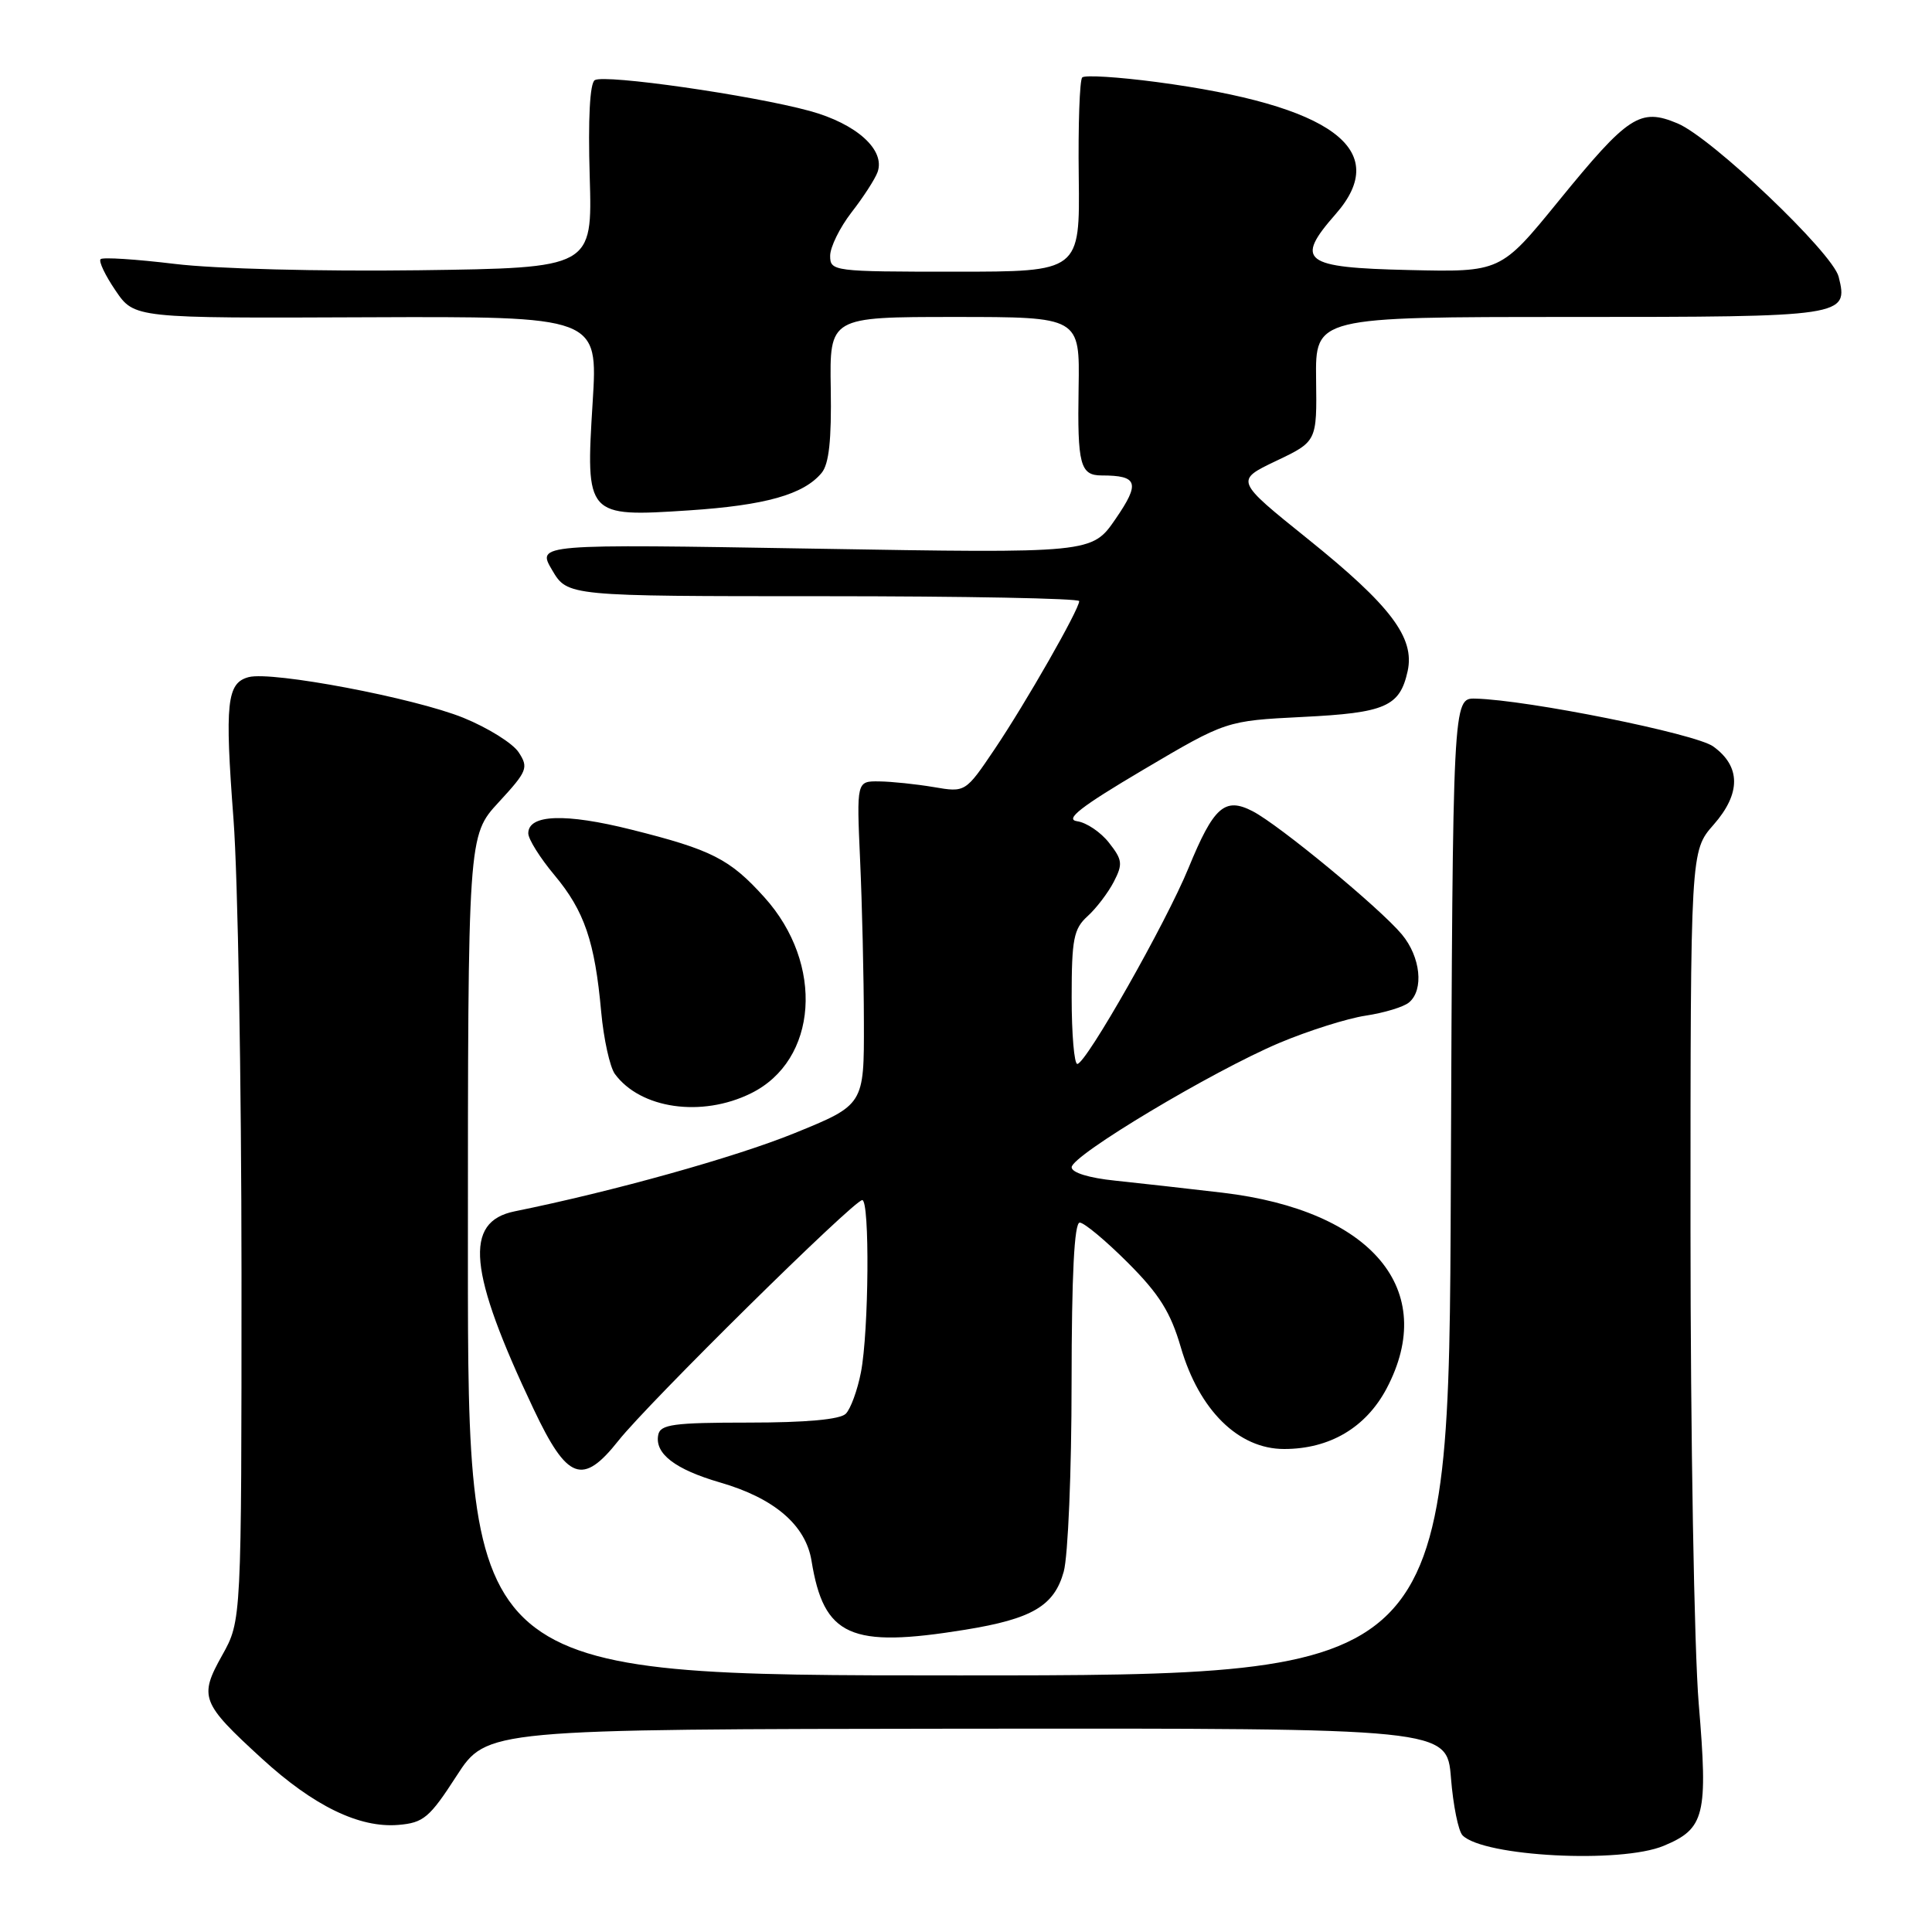 <?xml version="1.0" encoding="UTF-8" standalone="no"?>
<!DOCTYPE svg PUBLIC "-//W3C//DTD SVG 1.1//EN" "http://www.w3.org/Graphics/SVG/1.1/DTD/svg11.dtd" >
<svg xmlns="http://www.w3.org/2000/svg" xmlns:xlink="http://www.w3.org/1999/xlink" version="1.1" viewBox="0 0 256 256">
 <g >
 <path fill="currentColor"
d=" M 220.45 244.58 C 225.90 242.31 226.33 240.56 225.09 225.75 C 224.49 218.58 224.00 190.22 224.00 162.74 C 224.00 112.76 224.00 112.76 227.06 109.28 C 230.70 105.14 230.68 101.54 227.00 98.90 C 224.63 97.21 202.41 92.74 195.50 92.57 C 192.50 92.50 192.50 92.50 192.24 157.25 C 191.99 222.00 191.99 222.00 126.99 222.00 C 62.00 222.00 62.00 222.00 62.00 166.36 C 62.00 110.72 62.00 110.72 66.08 106.30 C 69.87 102.19 70.06 101.72 68.73 99.69 C 67.94 98.48 64.64 96.43 61.40 95.11 C 54.88 92.47 36.07 88.91 32.96 89.72 C 30.05 90.48 29.77 93.12 30.94 108.55 C 31.52 116.22 31.99 143.26 32.00 168.62 C 32.00 214.75 32.00 214.75 29.44 219.33 C 26.34 224.87 26.64 225.64 34.71 233.03 C 41.56 239.30 47.61 242.24 52.78 241.81 C 56.12 241.53 56.91 240.87 60.50 235.31 C 64.50 229.13 64.50 229.13 128.11 229.06 C 191.73 229.00 191.73 229.00 192.26 235.59 C 192.55 239.22 193.24 242.64 193.80 243.20 C 196.61 246.01 214.78 246.95 220.45 244.58 Z  M 127.88 215.95 C 136.77 214.51 139.69 212.79 140.95 208.25 C 141.52 206.19 141.99 194.94 141.99 183.25 C 142.00 168.89 142.35 162.00 143.07 162.00 C 143.65 162.00 146.52 164.39 149.44 167.31 C 153.61 171.48 155.11 173.88 156.46 178.51 C 158.89 186.86 164.10 192.00 170.15 192.00 C 176.19 192.00 180.98 189.17 183.73 183.99 C 190.63 170.92 181.82 160.40 162.00 158.04 C 157.32 157.49 150.91 156.77 147.75 156.44 C 144.31 156.09 142.00 155.38 142.00 154.67 C 142.00 153.10 160.62 141.96 169.50 138.20 C 173.35 136.58 178.50 134.95 180.95 134.58 C 183.40 134.21 185.99 133.43 186.70 132.83 C 188.70 131.17 188.24 126.79 185.75 123.81 C 182.85 120.33 169.49 109.30 165.98 107.49 C 162.29 105.58 160.82 106.89 157.49 115.00 C 154.52 122.26 143.91 140.95 142.75 140.98 C 142.34 140.99 142.00 137.02 142.00 132.15 C 142.00 124.44 142.27 123.07 144.10 121.41 C 145.26 120.36 146.82 118.31 147.58 116.85 C 148.80 114.49 148.73 113.93 146.95 111.67 C 145.86 110.27 143.96 108.99 142.73 108.82 C 141.04 108.58 143.18 106.91 151.48 102.00 C 162.47 95.51 162.47 95.51 172.58 95.00 C 183.58 94.46 185.48 93.63 186.52 88.93 C 187.49 84.50 184.28 80.25 173.30 71.42 C 163.66 63.67 163.66 63.67 169.08 61.08 C 174.50 58.50 174.50 58.50 174.39 50.25 C 174.29 42.00 174.29 42.00 208.02 42.00 C 244.53 42.00 244.95 41.94 243.63 36.67 C 242.84 33.50 226.80 18.23 222.28 16.35 C 217.32 14.27 215.76 15.29 206.50 26.66 C 198.84 36.06 198.84 36.06 186.68 35.78 C 172.65 35.46 171.52 34.59 176.98 28.37 C 184.48 19.83 176.52 13.96 153.26 10.87 C 148.18 10.20 143.75 9.92 143.40 10.26 C 143.06 10.60 142.85 16.53 142.94 23.44 C 143.09 36.00 143.09 36.00 126.54 36.00 C 110.39 36.00 110.00 35.95 110.00 33.89 C 110.00 32.74 111.28 30.15 112.83 28.14 C 114.39 26.14 115.94 23.74 116.28 22.81 C 117.34 19.87 113.50 16.40 107.29 14.70 C 99.64 12.61 80.11 9.81 78.81 10.62 C 78.16 11.02 77.91 15.76 78.14 23.38 C 78.50 35.50 78.50 35.50 55.50 35.81 C 42.35 35.98 28.50 35.62 23.17 34.97 C 18.03 34.35 13.61 34.06 13.33 34.34 C 13.05 34.62 13.94 36.49 15.31 38.50 C 17.80 42.17 17.80 42.17 48.52 42.04 C 79.24 41.92 79.24 41.92 78.53 53.30 C 77.59 68.42 77.68 68.52 91.26 67.63 C 101.41 66.96 106.49 65.53 108.87 62.66 C 109.85 61.48 110.19 58.28 110.08 51.50 C 109.92 42.00 109.92 42.00 126.50 42.00 C 143.08 42.00 143.08 42.00 142.92 51.40 C 142.75 61.56 143.13 63.00 145.98 63.00 C 150.79 63.00 151.10 63.99 147.82 68.76 C 144.69 73.32 144.69 73.32 107.90 72.70 C 71.12 72.08 71.12 72.08 73.16 75.54 C 75.20 79.00 75.20 79.00 109.10 79.00 C 127.74 79.00 143.00 79.29 143.00 79.65 C 143.00 80.75 135.92 93.14 131.80 99.26 C 127.92 105.01 127.92 105.01 123.71 104.29 C 121.39 103.90 118.15 103.56 116.50 103.54 C 113.50 103.50 113.50 103.50 113.97 114.00 C 114.23 119.78 114.46 129.43 114.47 135.45 C 114.50 146.40 114.50 146.40 105.23 150.17 C 97.39 153.35 81.26 157.86 68.19 160.51 C 61.42 161.89 62.05 168.45 70.70 186.70 C 75.17 196.15 77.19 196.90 81.95 190.89 C 85.91 185.89 113.11 159.05 114.25 159.02 C 115.26 158.99 115.13 176.40 114.08 181.83 C 113.62 184.21 112.71 186.69 112.07 187.33 C 111.31 188.09 106.80 188.50 99.22 188.50 C 89.23 188.50 87.49 188.74 87.22 190.13 C 86.73 192.61 89.44 194.70 95.43 196.44 C 102.61 198.52 106.76 202.09 107.53 206.81 C 109.16 216.84 112.66 218.42 127.88 215.95 Z  M 99.47 144.89 C 108.39 140.53 109.27 127.73 101.27 118.88 C 96.70 113.81 94.29 112.59 83.66 109.93 C 74.89 107.73 70.00 107.91 70.00 110.42 C 70.00 111.19 71.56 113.68 73.47 115.96 C 77.44 120.71 78.82 124.76 79.66 134.07 C 79.99 137.68 80.81 141.38 81.47 142.30 C 84.86 146.92 92.95 148.09 99.47 144.89 Z "/>
</g>
</svg>
